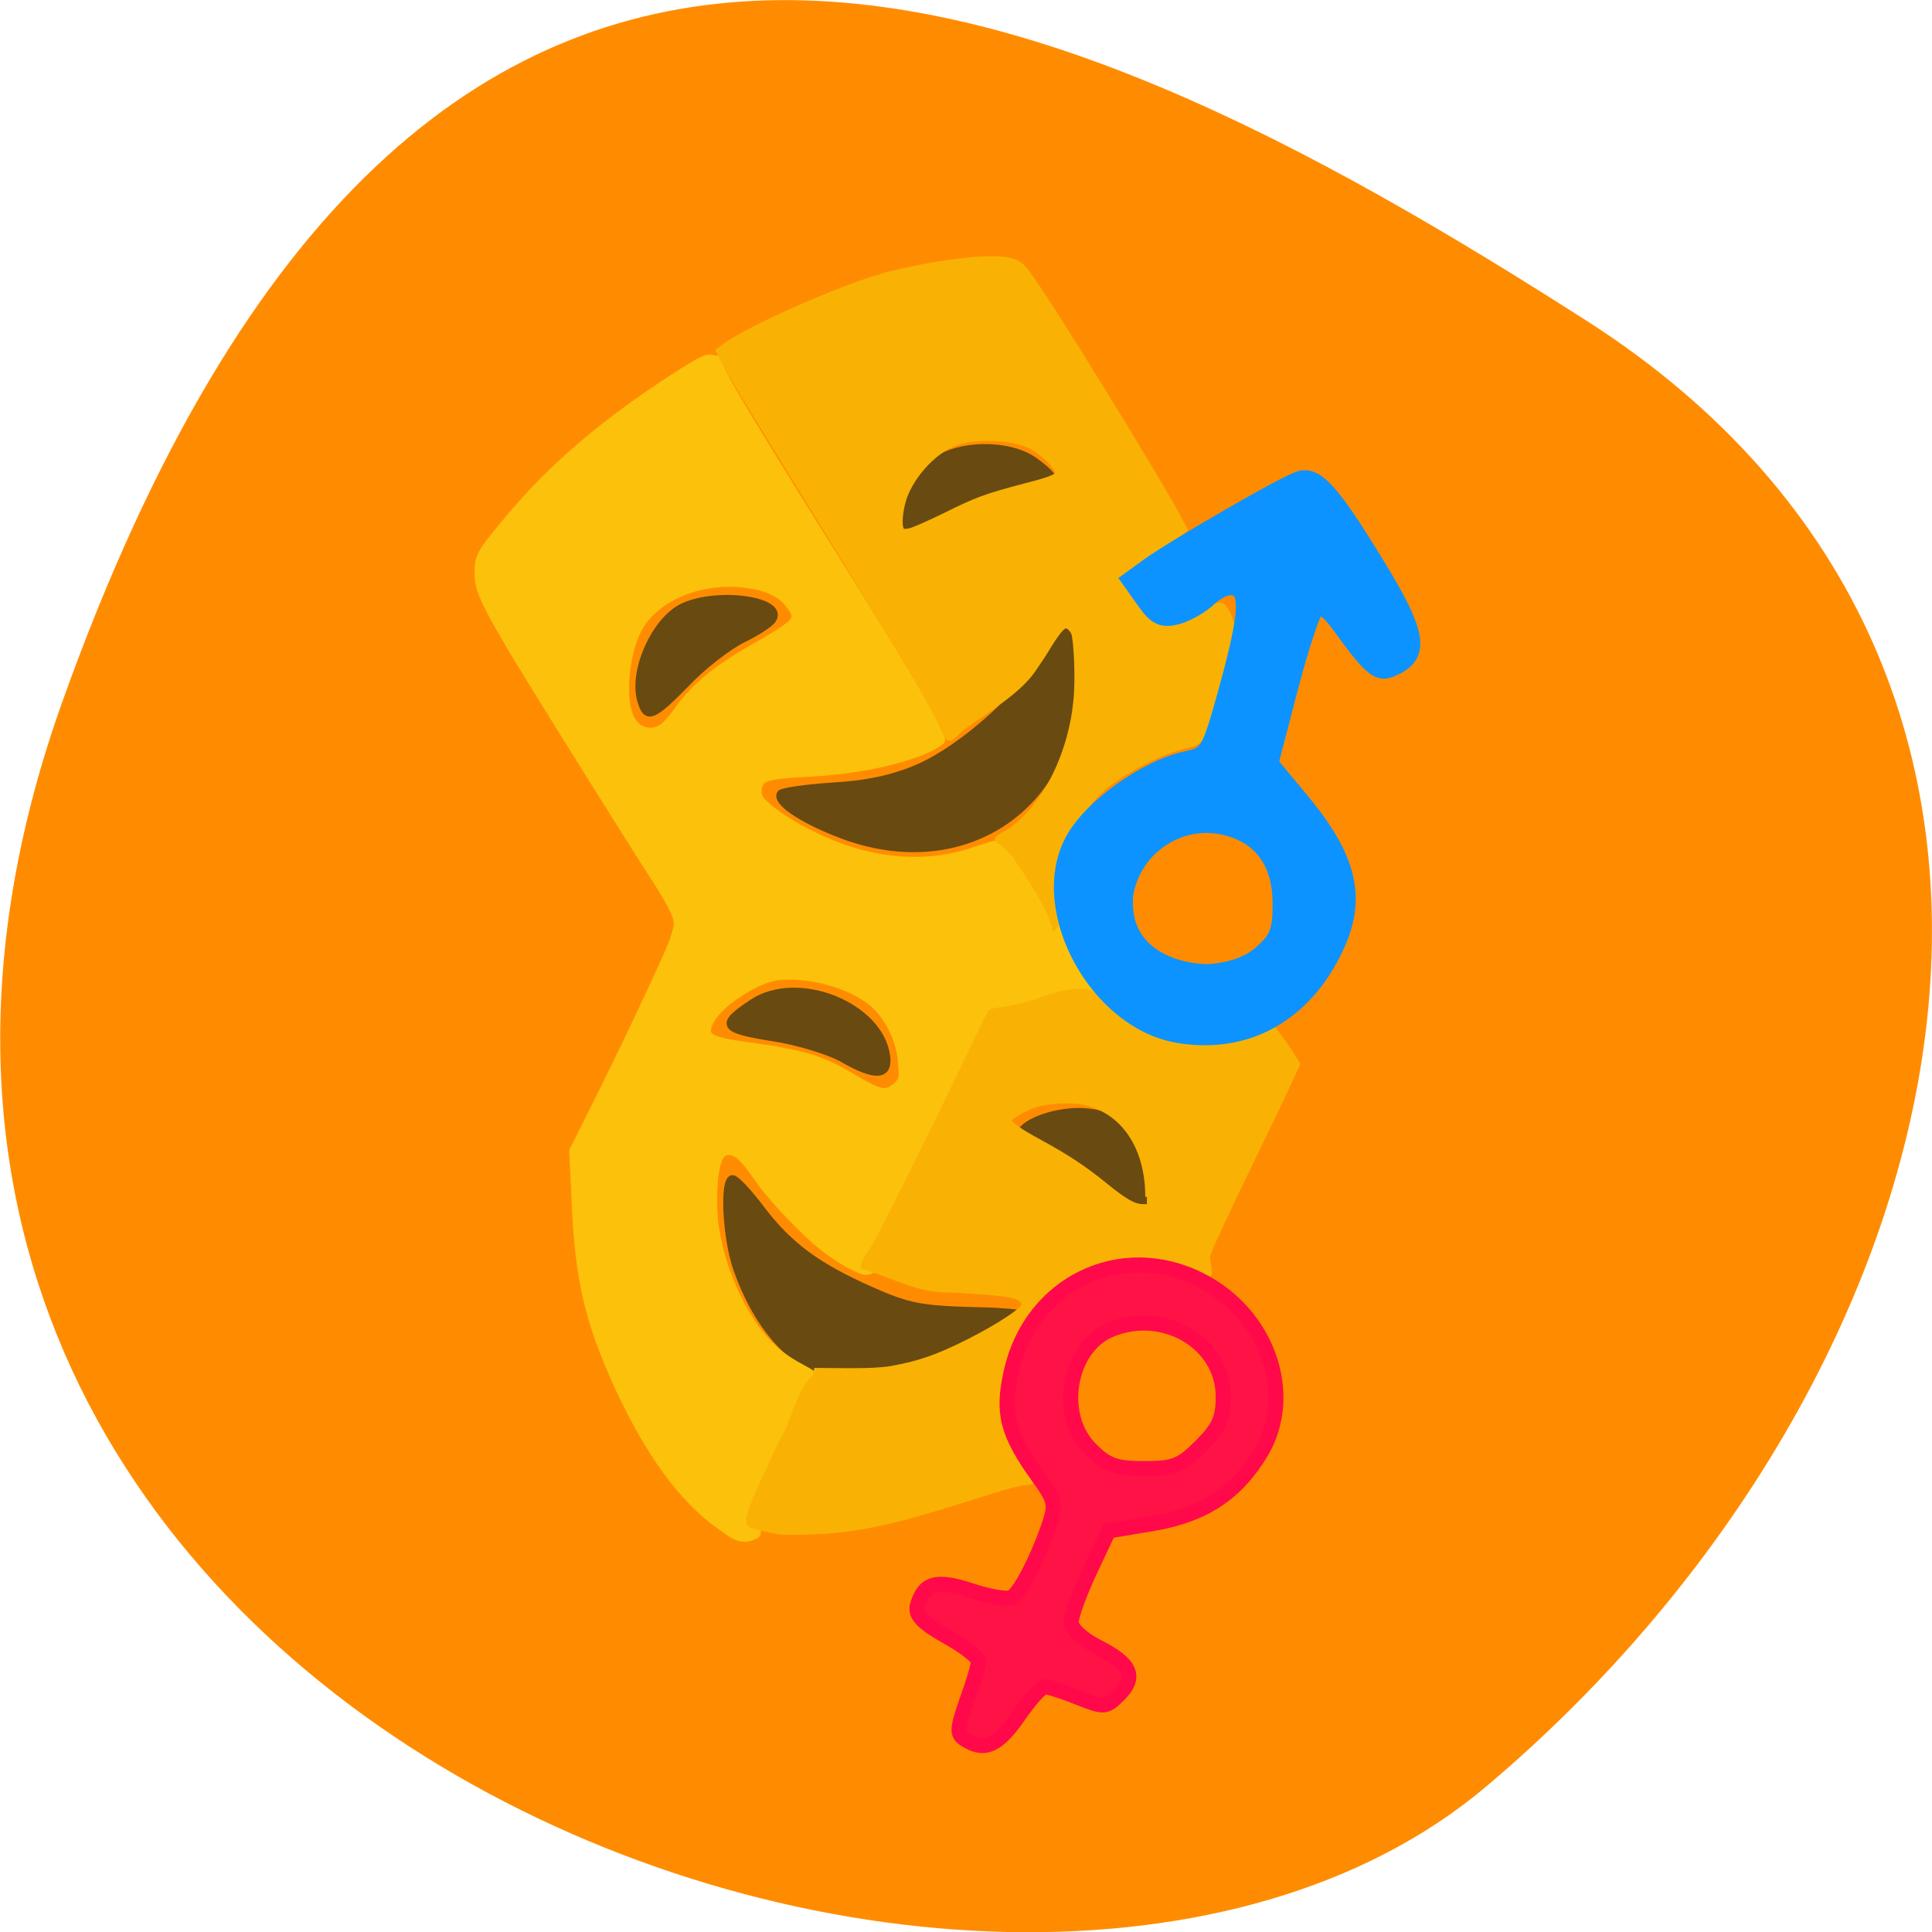 <svg xmlns="http://www.w3.org/2000/svg" viewBox="0 0 16 16"><path d="m 0.52 5.801 c -2.988 8.34 7.746 12.395 11.781 9 c 4.03 -3.395 5.41 -9.215 0.844 -12.141 c -4.57 -2.926 -9.641 -5.195 -12.625 3.141" fill="#ff8c00"/><g transform="matrix(0.059 0 0 0.058 0.569 0.594)"><path d="m 108.54 186.96 c -7.412 -1.959 -12.09 -8.308 -14.758 -16.01 c -1.536 -4.526 -1.937 -12.901 -0.601 -12.901 c 0.467 0 2.27 1.959 4.01 4.323 c 3.94 5.269 7.813 8.173 15.426 11.618 c 5.209 2.364 7.145 2.702 14.424 2.904 c 4.942 0.068 8.547 0.54 8.681 1.081 c 0.534 1.486 -11.486 7.97 -16.561 8.916 c -2.671 0.473 -4.875 0.811 -4.875 0.811 c -0.067 -0.068 -3.472 -0.135 -5.743 -0.743 m 38.664 -26.343 c -1.937 -1.891 -5.81 -4.526 -8.681 -5.809 c -2.871 -1.283 -5.142 -2.769 -4.942 -3.242 c 0.534 -1.554 4.474 -3.04 8.01 -3.107 c 6.544 0 10.818 4.255 11.82 11.753 c 0.534 3.512 0.401 3.985 -1.068 3.918 c -0.935 -0.068 -3.272 -1.621 -5.142 -3.512 m -38.4 -19.588 c -1.937 -1.148 -6.477 -2.567 -10.02 -3.107 c -7.145 -1.148 -7.546 -1.824 -2.805 -4.998 c 6.411 -4.323 17.963 0.473 18.831 7.7 c 0.334 2.837 -1.603 2.972 -6.01 0.405 m -0.735 -32.22 c -5.409 -2.161 -8.881 -4.593 -8.147 -5.741 c 0.2 -0.338 3.539 -0.811 7.345 -1.081 c 4.808 -0.27 8.481 -1.081 12.02 -2.634 c 6.344 -2.837 14.958 -10.74 17.562 -16.08 c 2.404 -5.066 3.94 -4.458 4.274 1.824 c 1 19.251 -15.225 30.868 -33.05 23.709 m -27.712 -18.845 c -1.336 -4.12 1.803 -11.483 5.743 -13.509 c 4.875 -2.432 14.624 -1.013 12.688 1.824 c -0.334 0.54 -2.27 1.824 -4.207 2.769 c -2 1.013 -5.542 3.783 -7.813 6.214 c -4.741 4.931 -5.609 5.336 -6.411 2.702 m 35.993 -24.924 c 0 -2.837 1.87 -6.349 4.875 -9.119 c 3.205 -2.837 10.684 -3.04 14.357 -0.338 c 3.406 2.499 3.606 3.715 0.668 4.323 c -7.145 1.486 -10.484 2.634 -14.157 4.863 c -4.942 3.107 -5.743 3.107 -5.743 0.27" fill="#694a11" stroke="#694a11"/><path d="m 91.18 207.63 c -5.142 -3.715 -9.883 -10.334 -14.157 -19.723 c -4.274 -9.524 -5.609 -15.536 -6.077 -26.681 l -0.334 -7.16 l 3.072 -6.282 c 3.673 -7.362 9.416 -19.791 10.751 -23.03 c 0.467 -1.216 0.868 -2.634 0.868 -3.107 c 0 -1.081 -1.068 -3.175 -3.673 -7.227 c -1.135 -1.756 -4.674 -7.498 -7.88 -12.699 c -15.292 -24.857 -16.427 -26.883 -16.427 -30.19 c 0 -2.364 0.267 -2.904 4.341 -7.835 c 6.01 -7.362 13.489 -13.847 23.706 -20.534 c 3.606 -2.297 4.14 -2.567 5.075 -2.364 c 0.601 0.068 1.068 0.27 0.935 0.405 c -0.334 0.608 2.404 5.404 15.492 26.748 c 12.09 19.588 16.227 26.883 15.759 27.626 c -0.134 0.203 -0.801 0.608 -1.469 1.013 c -3.74 1.891 -10.417 3.377 -17.362 3.715 c -5.876 0.338 -6.744 0.608 -6.878 2.161 c -0.067 0.878 0.067 1.283 1.135 2.229 c 0.668 0.675 2.337 1.824 3.673 2.634 c 8.748 5.201 17.496 6.484 25.442 3.715 c 1.536 -0.54 2.938 -0.946 3.205 -0.946 c 0.267 0 1.068 0.743 1.736 1.689 c 1.536 2.094 5.01 7.903 5.409 9.119 c 0.2 0.473 0.534 0.878 0.801 0.878 c 0.2 0 0.467 0.27 0.601 0.608 c 0.868 2.567 2.871 5.944 4.541 7.835 c 1.669 1.824 1.87 2.094 1.135 1.891 c -0.534 -0.135 -1.803 0.135 -3.873 0.878 c -1.736 0.608 -4.207 1.283 -5.609 1.486 c -1.336 0.203 -2.871 0.473 -3.406 0.54 c -0.801 0.203 -1.402 1.351 -8.28 15.738 c -9.282 19.521 -9.95 20.669 -11.552 20.669 c -0.935 0 -3.673 -1.554 -6.143 -3.512 c -2.337 -1.824 -7.279 -7.092 -8.815 -9.389 c -2.204 -3.242 -3.139 -4.188 -4.207 -4.188 c -0.735 0 -1 0.203 -1.402 1.148 c -0.668 1.689 -0.868 6.552 -0.401 9.524 c 0.801 5.404 3.139 11.01 6.077 14.928 c 1.803 2.297 3.339 3.58 6.077 5.066 c 2.871 1.554 2.871 1.756 -0.134 8.241 c -1.336 2.837 -3.339 7.092 -4.407 9.456 c -1.068 2.364 -2 4.458 -2 4.661 c 0 0.203 0.601 1.418 0 1.689 c -2.27 1.351 -3.873 -0.405 -5.342 -1.418 m 24.908 -62.953 c 0.801 -0.743 0.868 -0.878 0.668 -3.107 c -0.134 -2.769 -1.402 -5.741 -3.339 -7.835 c -2.27 -2.499 -7.613 -4.458 -12.02 -4.458 c -2.204 0 -2.805 0.135 -4.875 1.081 c -2.805 1.418 -5.275 3.377 -6.21 5.066 c -1.269 2.297 -0.668 2.702 5.609 3.58 c 7.279 1.013 9.95 1.891 13.956 4.323 c 4.14 2.499 4.808 2.634 6.21 1.351 m -32.788 -51.2 c 0.401 -0.27 1.402 -1.418 2.137 -2.499 c 2.538 -3.58 5.743 -6.147 11.82 -9.591 c 2.337 -1.351 4.01 -2.499 4.274 -2.972 c 0.467 -0.743 0.401 -0.878 -0.467 -2.161 c -1.269 -1.824 -3.606 -2.769 -7.279 -3.04 c -6.21 -0.338 -11.953 2.499 -13.956 6.957 c -1.536 3.377 -2 8.984 -1 11.618 c 0.735 2.094 2.738 2.837 4.474 1.689" fill="#fcc10a" stroke="#fcc10a" stroke-width="0.717"/></g><g fill="#f9b203" stroke="#f9b203"><path d="m 101.85 204.75 c -2.125 -0.375 -3.75 -0.75 -4 -0.938 c -0.812 -0.563 -0.312 -2 4.187 -11.5 c 1.562 -2.5 2.062 -6 4.062 -8.188 c 0.562 -0.313 0.312 -0.5 0.5 -1.188 c 2.375 0 7.562 0.188 10.06 -0.25 c 3.812 -0.688 6.125 -1.5 10.375 -3.625 c 3.937 -2 7.125 -4.125 7.25 -4.688 c 0.187 -1.375 -2.562 -1.5 -9 -1.938 c -5 0.125 -7.125 -1.5 -12.437 -3.188 c -0.187 -0.188 0.5 -1.375 1.25 -2.5 c 0.937 -1.375 6.875 -13.25 12.562 -25.13 c 1.687 -3.5 3.125 -6.438 3.187 -6.5 c 0.063 -0.125 0.937 -0.313 1.937 -0.438 c 4.562 -0.563 6.937 -2.625 10.75 -2.375 c 3.187 0.938 6 2.688 8.125 3.313 c 3.375 1.063 3.562 1.125 5.687 1.125 c 3 -0.063 7 -0.938 8.06 -1.875 c 0.5 -0.438 0.875 -0.313 1.812 0.625 c 1.125 1.188 3.312 4.063 4.187 5.5 l 0.687 1.125 c -1.75 3.875 -3.437 7.375 -4.937 10.438 c -5.25 10.813 -6.937 14.5 -7.125 15.313 c 0.25 2.125 0.875 3.313 -1.375 2.125 c -3.437 -1.438 -4.687 -1.688 -8.25 -1.688 c -3.5 0 -4.937 0.313 -7.562 1.5 c -3.562 1.688 -7.312 5.5 -8.875 9.313 c -1.5 4.313 -2.625 8.75 -1.125 12.5 c 1.062 2.563 2.25 4.188 3.562 6.375 c 0 0.063 -0.437 0.125 -0.937 0.188 c -1.437 0.188 -3.062 0.688 -8.562 2.438 c -9.5 3 -14.5 4 -20.312 4.125 c -1.25 0.063 -2.5 0.063 -3.75 0 m 49 -44.875 c 0 -6.438 -3.062 -11.188 -8.125 -12.438 c -1.625 -0.438 -5 -0.313 -6.75 0.25 c -1.437 0.5 -3.312 1.563 -3.375 1.938 c -0.063 0.438 1.187 1.313 4.187 2.938 c 3.437 1.875 5.812 3.438 8.562 5.688 c 2.625 2.125 3.75 2.75 4.812 2.813 h 0.687" transform="matrix(0.062 0 0 0.062 0.146 0)" stroke-width="0.441"/><path d="m 138.12 121.92 c 0 -1.148 -2.07 -4.998 -4.942 -9.186 c -2.07 -3.512 -4.608 -2.499 -1.402 -4.255 c 5.542 -3.715 8.881 -11.82 9.482 -18.643 c 0.334 -2.972 0.067 -8.781 -0.334 -9.794 c -0.735 -1.486 -1.336 -1.081 -3.139 1.824 c -0.735 1.283 -1.87 2.972 -2.471 3.85 c -2.27 3.107 -6.21 5.404 -9.816 8.04 c -1.937 1.824 -1.87 2.229 -2.871 0.068 c -1.87 -4.188 -5.142 -9.727 -18.297 -31.476 c -8.948 -14.725 -11.486 -18.98 -12.688 -21.344 l -0.601 -1.216 l 1.202 -0.878 c 3.072 -2.229 13.289 -6.957 20.233 -9.321 c 5.142 -1.756 14.691 -3.31 18.297 -2.972 c 2.07 0.203 2.805 0.54 3.873 2.026 c 2.871 3.783 19.1 30.666 21.502 35.461 l 0.668 1.283 c -2.671 2.499 -6.811 3.985 -8.414 6.552 c 0 0.338 2.538 4.458 3.339 5.404 c 0.868 1.013 2.137 1.824 2.871 1.824 c 2.27 -0.743 4.407 -2.161 6.678 -3.107 c 0.534 -0.068 0.735 0 1.135 0.608 c 0.601 0.743 1.202 2.769 1.202 3.783 c 0 0.675 -1.937 8.04 -2.938 11.08 c -1.135 3.58 -1.669 4.323 -3.673 4.796 c -3.74 0.878 -7.345 2.904 -10.217 4.863 c -3.606 2.499 -6.544 7.02 -7.412 11.415 c -0.401 1.689 -0.935 3.715 -0.668 5.133 c 0.401 1.486 0.401 3.107 -0.067 4.188 l -0.534 0.675 m -15.16 -59.37 c 4.541 -2.297 5.676 -2.702 11.152 -4.188 c 3.406 -0.878 4.608 -1.351 4.608 -1.756 c 0 -0.743 -2.07 -2.837 -3.74 -3.715 c -2.404 -1.216 -7.546 -1.486 -10.35 -0.473 c -2.805 0.946 -6.01 4.323 -7.212 7.7 c -0.467 1.351 -0.735 3.377 -0.534 4.188 c 0.134 0.54 0.2 0.608 1 0.473 c 0.534 -0.068 2.604 -1.013 5.075 -2.229" transform="matrix(0.059 0 0 0.058 0.569 0.594)" stroke-width="0.482"/></g><path d="m 126.6 232.37 c -1.187 -0.75 -1.125 -1.375 0.187 -5.188 c 0.875 -2.375 1.562 -4.75 1.562 -5.25 c 0 -0.563 -1.937 -2.063 -4.312 -3.375 c -3.125 -1.75 -4.125 -2.813 -3.875 -4 c 0.875 -3.188 2.562 -3.625 7.25 -2.063 c 2.437 0.813 4.875 1.188 5.375 0.875 c 1.125 -0.688 3.312 -4.875 4.875 -9.313 c 1.062 -3.125 1 -3.5 -1.25 -6.688 c -4.25 -5.875 -4.937 -8.625 -3.687 -14.13 c 2.625 -11.813 14.625 -17.625 25.25 -12.25 c 8.937 4.5 12.687 15.13 8.187 22.875 c -3.312 5.563 -7.625 8.438 -14.437 9.625 l -6 1 l -2.5 5.313 c -1.375 2.938 -2.5 6 -2.5 6.875 c 0 0.875 1.437 2.25 3.562 3.313 c 4.437 2.25 5.187 4 2.812 6.375 c -1.75 1.75 -1.937 1.75 -5.437 0.375 c -2 -0.813 -4 -1.438 -4.437 -1.438 c -0.5 0 -2.062 1.75 -3.562 3.938 c -2.75 3.938 -4.5 4.75 -7.06 3.125 m 31.437 -39.19 c 2.437 -2.438 3 -3.688 3 -6.625 c 0 -7.188 -7.937 -11.875 -15.06 -8.938 c -5.687 2.375 -7.187 11.438 -2.687 15.938 c 2.187 2.188 3.312 2.625 7.187 2.625 c 4 0 4.937 -0.375 7.562 -3" transform="matrix(0.062 0 0 0.062 0.146 0)" fill="#ff1245" stroke="#ff094b" stroke-width="2.02"/><path d="m 155.48 137.52 c -11.152 -2.094 -19.499 -17.629 -14.691 -27.424 c 2.337 -4.863 10.417 -10.807 16.294 -12.02 c 2.671 -0.54 3.072 -1.216 4.942 -7.97 c 3.272 -11.753 3.673 -15.671 1.803 -16.346 c -0.935 -0.405 -2.404 0.203 -3.673 1.351 c -1.135 1.148 -3.272 2.364 -4.608 2.702 c -2.07 0.54 -2.938 0.135 -4.608 -2.297 l -2.07 -2.972 l 2.738 -2.026 c 3.94 -2.837 18.965 -11.685 21.1 -12.361 c 2.337 -0.811 4.541 1.621 10.818 12.09 c 5.81 9.591 6.411 12.766 2.938 14.657 c -2.604 1.418 -3.205 0.946 -8.347 -6.214 c -1.402 -1.891 -2.404 -2.567 -3.072 -1.891 c -0.534 0.54 -2.204 5.741 -3.673 11.483 l -2.671 10.47 l 4.073 4.998 c 7.078 8.578 8.347 14.32 5.01 21.412 c -4.474 9.591 -12.688 14.12 -22.304 12.361 m 11.619 -11.415 c 2.538 -2.229 3 -3.242 3 -7.295 c 0 -5.741 -2.538 -9.456 -7.345 -10.807 c -6.477 -1.824 -13.155 2.432 -14.424 9.321 c -0.868 8.578 6.611 11.08 11.352 11.213 c 3.072 -0.135 5.676 -1.013 7.412 -2.432" transform="matrix(0.059 0 0 0.058 0.569 0.594)" fill="#0d93ff" stroke="#0d93ff" stroke-width="2.225"/></svg>